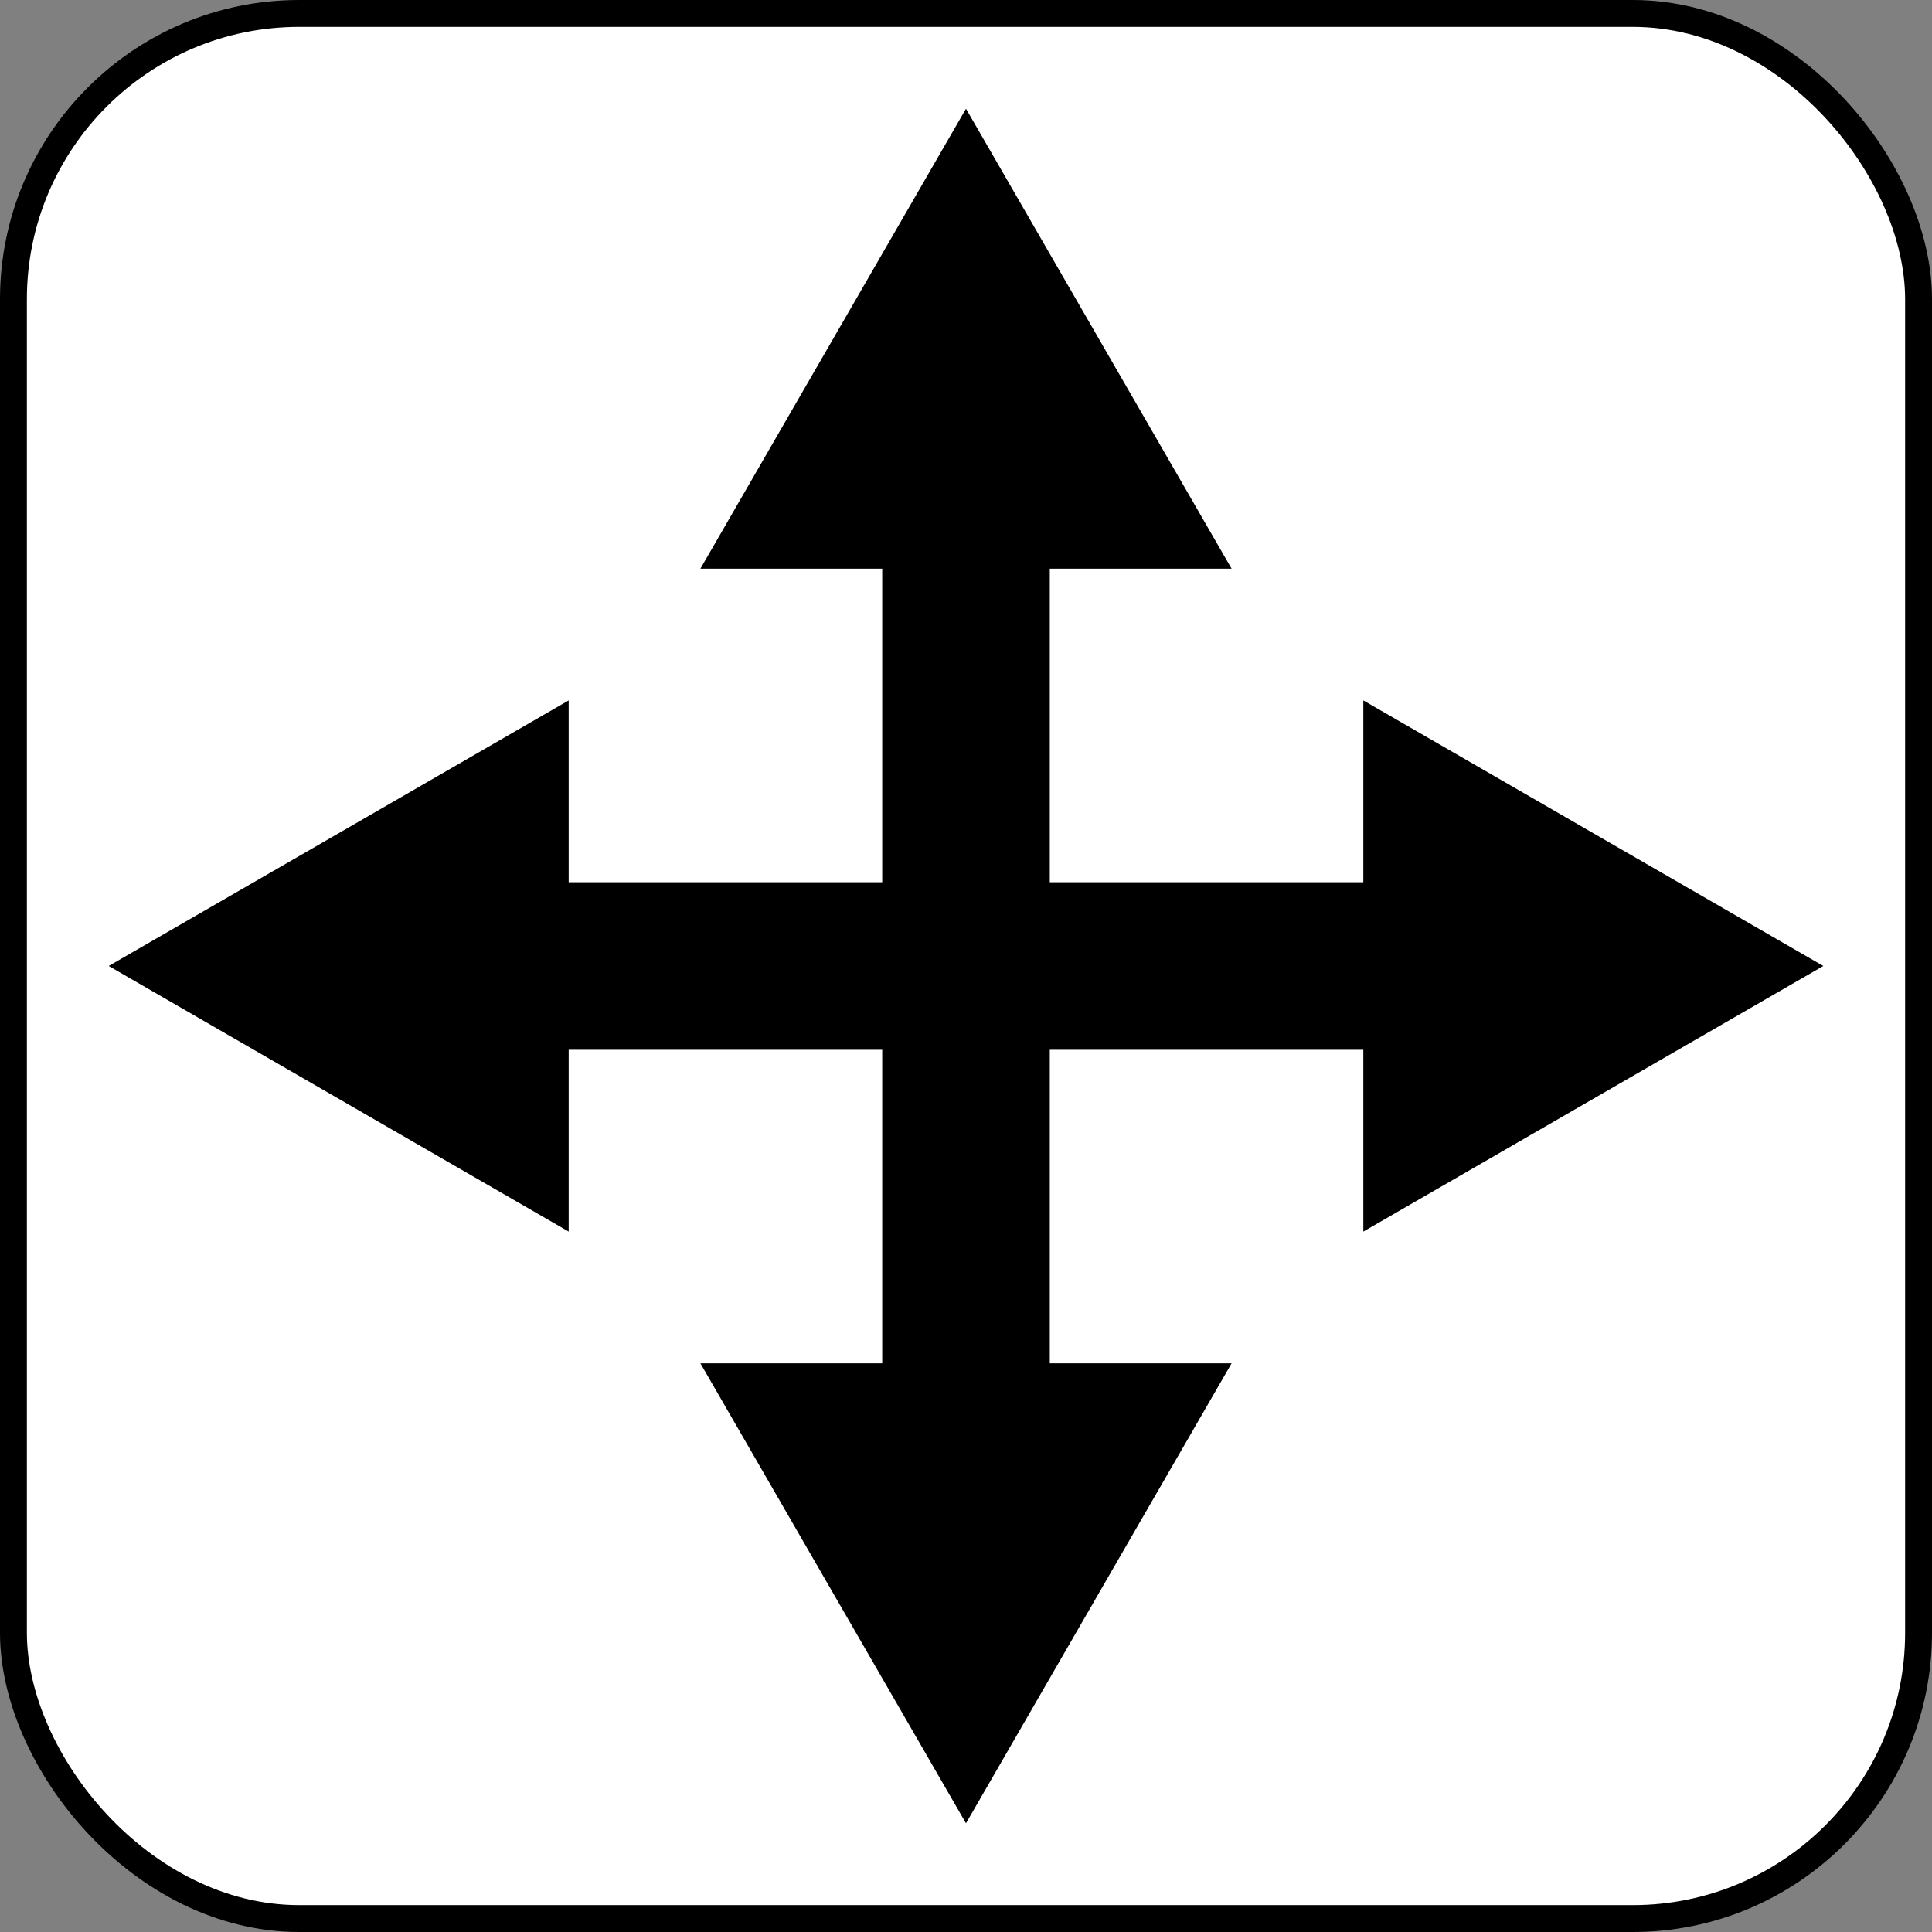 <svg id="moveIcon" xmlns="http://www.w3.org/2000/svg" viewBox="0 0 574.93 574.93">
  <rect x="0" y="0" width="574.93" height="574.93" fill="#808080" stroke="none"/>
  <defs>
    <style>
      .cls-1 {
        fill: #fff;
        stroke: #000;
        stroke-miterlimit: 10;
        stroke-width: 8px;
      }
    </style>
  </defs>
  <title>move1</title>
  <rect class="cls-1" x="4" y="4" width="566.93" height="566.93" rx="85.04" ry="85.04"/>
  <polygon points="474.14 247.95 405.7 208.43 405.7 262.53 312.4 262.53 312.4 169.23 366.5 169.23 326.98 100.79 287.46 32.35 247.95 100.79 208.43 169.23 262.53 169.23 262.53 262.53 169.23 262.53 169.23 208.43 100.79 247.95 32.35 287.46 100.79 326.98 169.23 366.5 169.23 312.4 262.53 312.4 262.53 405.7 208.43 405.7 247.95 474.14 287.46 542.58 326.98 474.14 366.5 405.7 312.4 405.7 312.4 312.4 405.7 312.4 405.7 366.5 474.14 326.98 542.58 287.46 474.14 247.95"/>
</svg>
